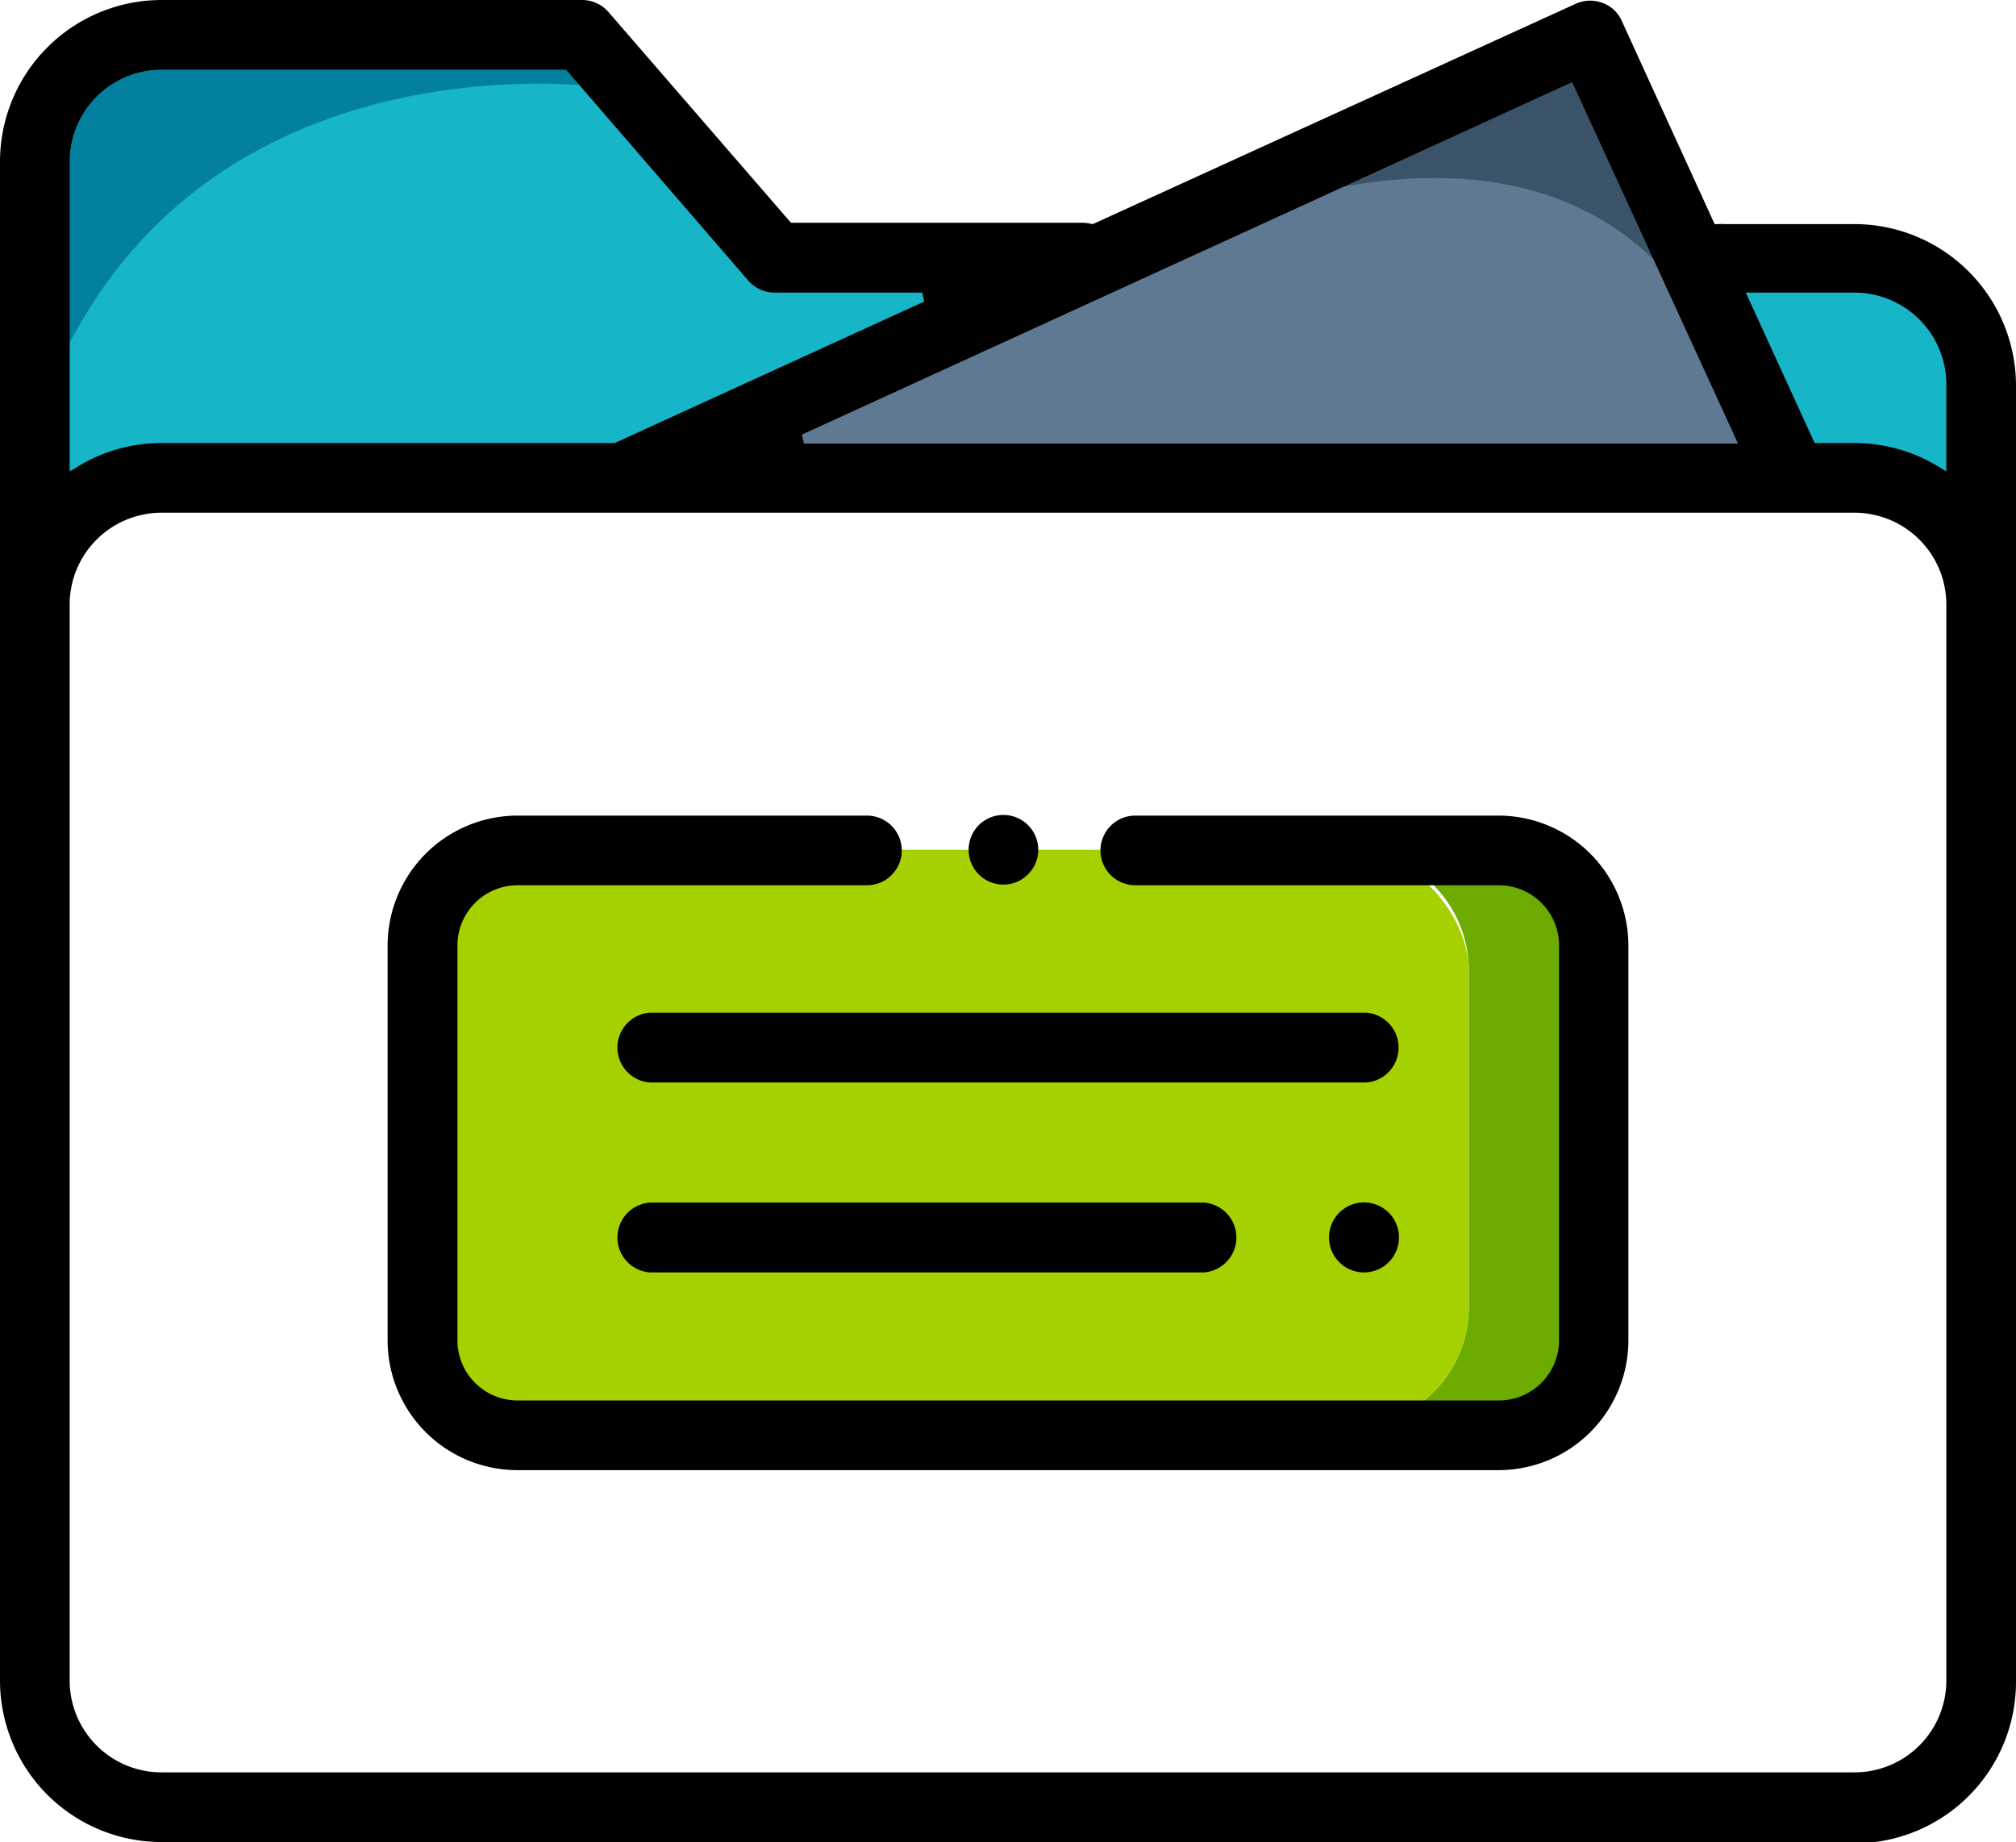 <svg id="Capa_1" data-name="Capa 1" xmlns="http://www.w3.org/2000/svg" viewBox="0 0 121.55 111.05"><defs><style>.cls-1{fill:#17b5c8;}.cls-2{fill:#02809d;}.cls-3{fill:#5f7993;}.cls-4{fill:#3a5368;}.cls-5{fill:#6cab00;}.cls-6{fill:#a6d100;}</style></defs><polygon class="cls-1" points="62.88 15.86 48.47 15.86 33.95 1.34 8.21 1.34 2 7.17 2 33.65 7.48 28.9 118.5 30.18 118.5 17.92 112.3 15.08 102.76 16.2 62.88 15.86"/><path class="cls-2" d="M36.81,5.3s-26-4-34.44,19.58V5.3L7.25,2.24,34,1.34l3.84,4Z"/><polygon class="cls-3" points="37.79 27.91 96.41 2.24 108.09 27.91 37.79 27.91"/><path class="cls-4" d="M71.57,14.29S98.39.76,105.71,26.43L96.41,2.24,71.57,13.12Z"/><path class="cls-5" d="M94,51.23H81.28a7.28,7.28,0,0,1,7.28,7.28V78.78a7.27,7.27,0,0,1-7.28,7.27H33.75a7.27,7.27,0,0,1-7.28-7.27V58.51a7.28,7.28,0,0,1,7.28-7.28H28.3l-2.38,4.3L25,82.22l5,4.38H92.57l2.93-2.92.91-25.38Z"/><rect class="cls-6" x="26.47" y="51.23" width="62.09" height="34.82" rx="7.28"/><path d="M39.19,65.26a2.11,2.11,0,0,1,0-4.21H82.36a2.11,2.11,0,0,1,0,4.21Z"/><path d="M39.19,76.71a2.11,2.11,0,0,1,0-4.21H72.58a2.11,2.11,0,0,1,0,4.21Z"/><path d="M82.22,76.71a2.11,2.11,0,1,1,2.13-2.1,2.11,2.11,0,0,1-2.13,2.1Z"/><path d="M60.46,53.33a2.1,2.1,0,1,1,2.14-2.1,2.11,2.11,0,0,1-2.14,2.1Z"/><path d="M31.2,88.63a7.83,7.83,0,0,1-7.83-7.82V57a7.84,7.84,0,0,1,7.83-7.83H52.27a2.1,2.1,0,0,1,0,4.2H31.2A3.63,3.63,0,0,0,27.58,57V80.81a3.63,3.63,0,0,0,3.62,3.62H90.35A3.63,3.63,0,0,0,94,80.81V57a3.63,3.63,0,0,0-3.62-3.63H68.45a2.1,2.1,0,0,1,0-4.2h21.9A7.84,7.84,0,0,1,98.18,57V80.81a7.83,7.83,0,0,1-7.83,7.82Z"/><path d="M9.73,111.05A9.74,9.74,0,0,1,0,101.32V9.73A9.75,9.75,0,0,1,9.73,0H35.1a2.11,2.11,0,0,1,1.59.73l11,12.7H65.31a2.23,2.23,0,0,1,.5.07l.1,0L95,.23A2.1,2.1,0,0,1,96.6.17a2,2,0,0,1,1.18,1.09l5.6,12.25.21,0a2.33,2.33,0,0,1,.38,0h7.85a9.75,9.75,0,0,1,9.73,9.74v78.15a9.74,9.74,0,0,1-9.73,9.73Zm0-80.14A5.54,5.54,0,0,0,4.2,36.44v64.88a5.54,5.54,0,0,0,5.53,5.53H111.82a5.54,5.54,0,0,0,5.53-5.53V36.44a5.54,5.54,0,0,0-5.53-5.53H9.73Zm99.68-4.2h2.41a9.7,9.7,0,0,1,5.1,1.45l.43.26V23.17a5.54,5.54,0,0,0-5.53-5.53h-6.56ZM9.73,4.2A5.54,5.54,0,0,0,4.2,9.73V28.42l.44-.26a9.64,9.64,0,0,1,5.09-1.45H37.06l18.66-8.53-.12-.54H46.7a2.11,2.11,0,0,1-1.59-.73L34.13,4.2Zm38.62,22,.12.54h56.32l-10-21.79Z"/></svg>